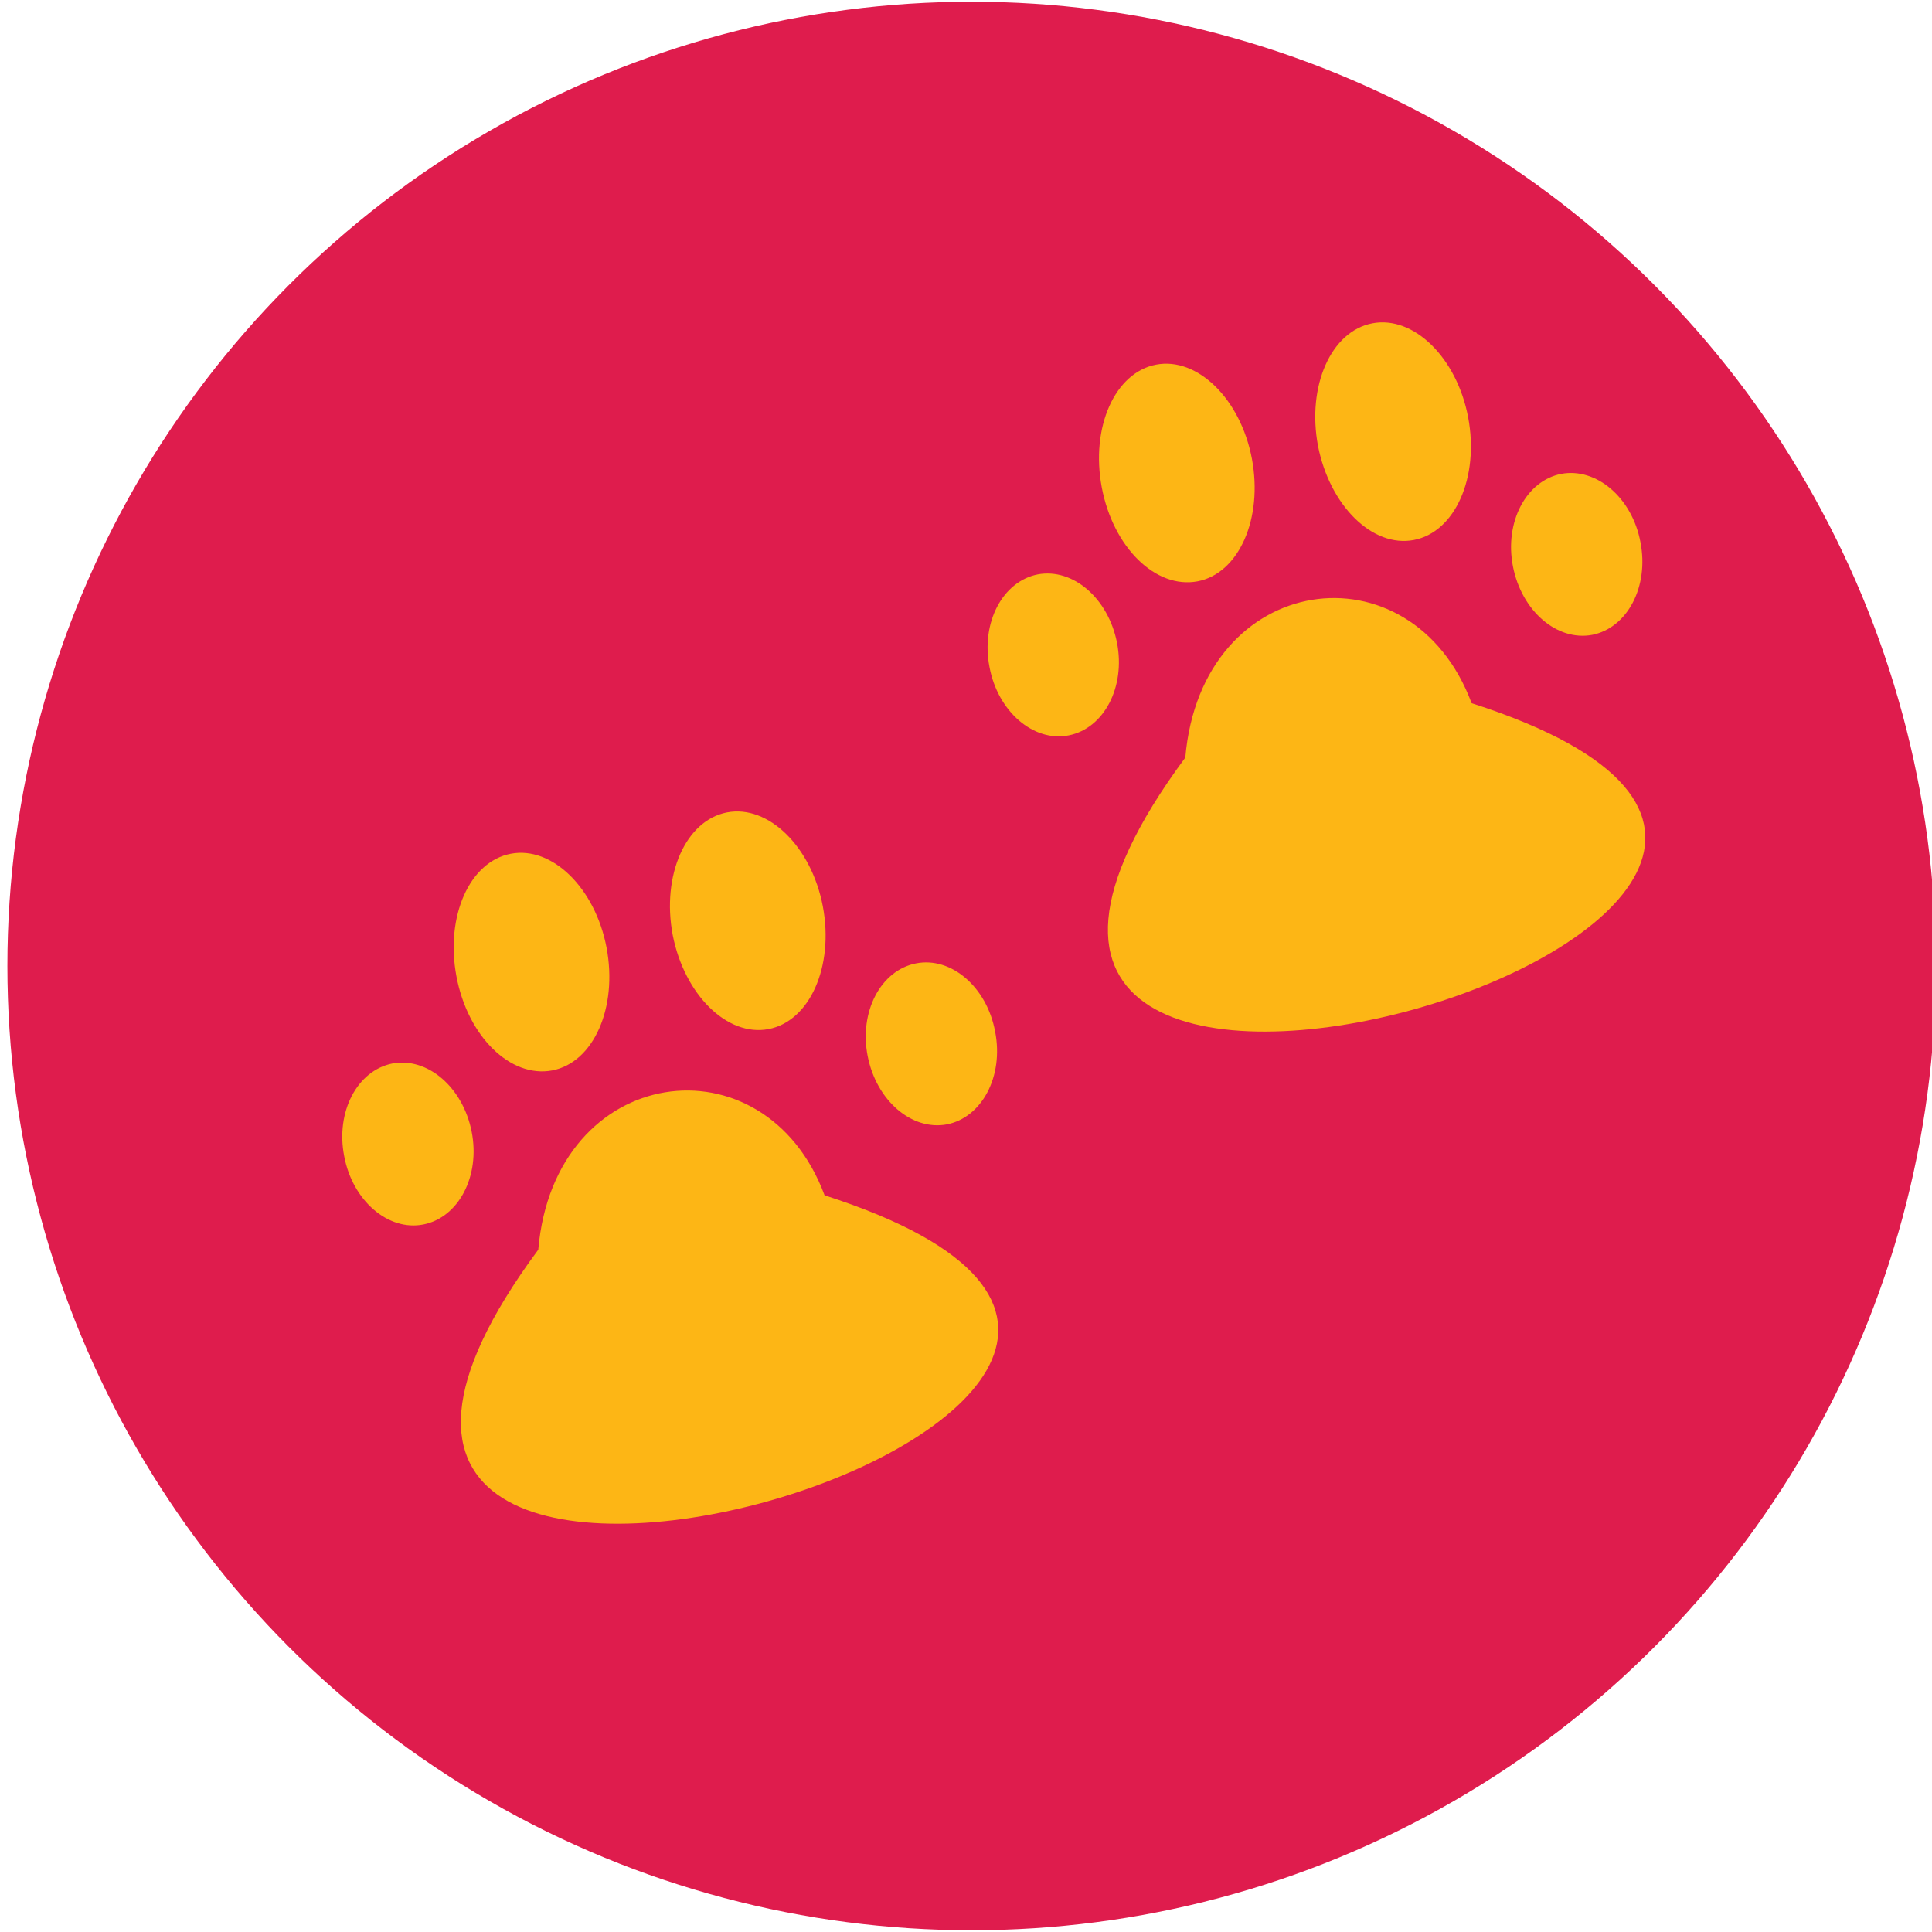 <svg xmlns="http://www.w3.org/2000/svg" id="Layer_1" viewBox="115 128 444 444"><style>.st19{fill-rule:evenodd;clip-rule:evenodd;fill:#fdb615}</style><switch><g><circle cx="338.3" cy="350" r="221.6" fill="#df1c4d"/><path class="st19" d="M238.7 415.2c-92.1 124.4 210.6 34 65.8-12.5-13.7-36.8-62.1-30.5-65.8 12.5zM212.3 409.4c8.1-1.6 13.1-11.1 11.1-21.3-2-10.2-10.1-17.2-18.2-15.7-8.1 1.6-13.1 11.1-11.1 21.3 1.9 10.2 10.1 17.3 18.2 15.7zM241.9 374c9.5-1.8 15.1-14.4 12.5-28.2-2.6-13.7-12.5-23.4-22-21.6-9.5 1.8-15.1 14.4-12.5 28.2 2.6 13.8 12.4 23.4 22 21.6zM291.6 364.5c9.5-1.8 15.1-14.4 12.5-28.2-2.6-13.7-12.5-23.4-22-21.6-9.5 1.8-15.1 14.4-12.5 28.2 2.7 13.7 12.5 23.4 22 21.6zM325.5 349.4c-8.1 1.6-13.1 11.1-11.1 21.3 2 10.2 10.1 17.2 18.2 15.7 8.1-1.6 13.1-11.1 11.1-21.3-1.9-10.3-10.1-17.3-18.2-15.7z"/><path class="st19" d="M387.4 302.1c-92.1 124.4 210.6 34 65.8-12.5-13.8-36.9-62.1-30.6-65.8 12.5zM360.6 297c8.1-1.6 13.1-11.1 11.1-21.3-2-10.2-10.1-17.2-18.2-15.7-8.1 1.6-13.1 11.1-11.1 21.3 1.9 10.2 10.1 17.3 18.2 15.7zM390.2 261.6c9.5-1.8 15.1-14.4 12.5-28.2-2.6-13.7-12.5-23.4-22-21.6-9.5 1.8-15.1 14.4-12.5 28.2 2.6 13.8 12.4 23.4 22 21.6zM439.9 252.1c9.5-1.8 15.1-14.4 12.5-28.2-2.6-13.7-12.5-23.4-22-21.6-9.5 1.8-15.1 14.4-12.5 28.2 2.7 13.7 12.5 23.4 22 21.6zM473.8 236.9c-8.1 1.6-13.1 11.1-11.1 21.3 2 10.2 10.1 17.2 18.2 15.7 8.1-1.6 13.1-11.1 11.1-21.3-1.9-10.2-10.1-17.2-18.2-15.7z"/></g></switch></svg>